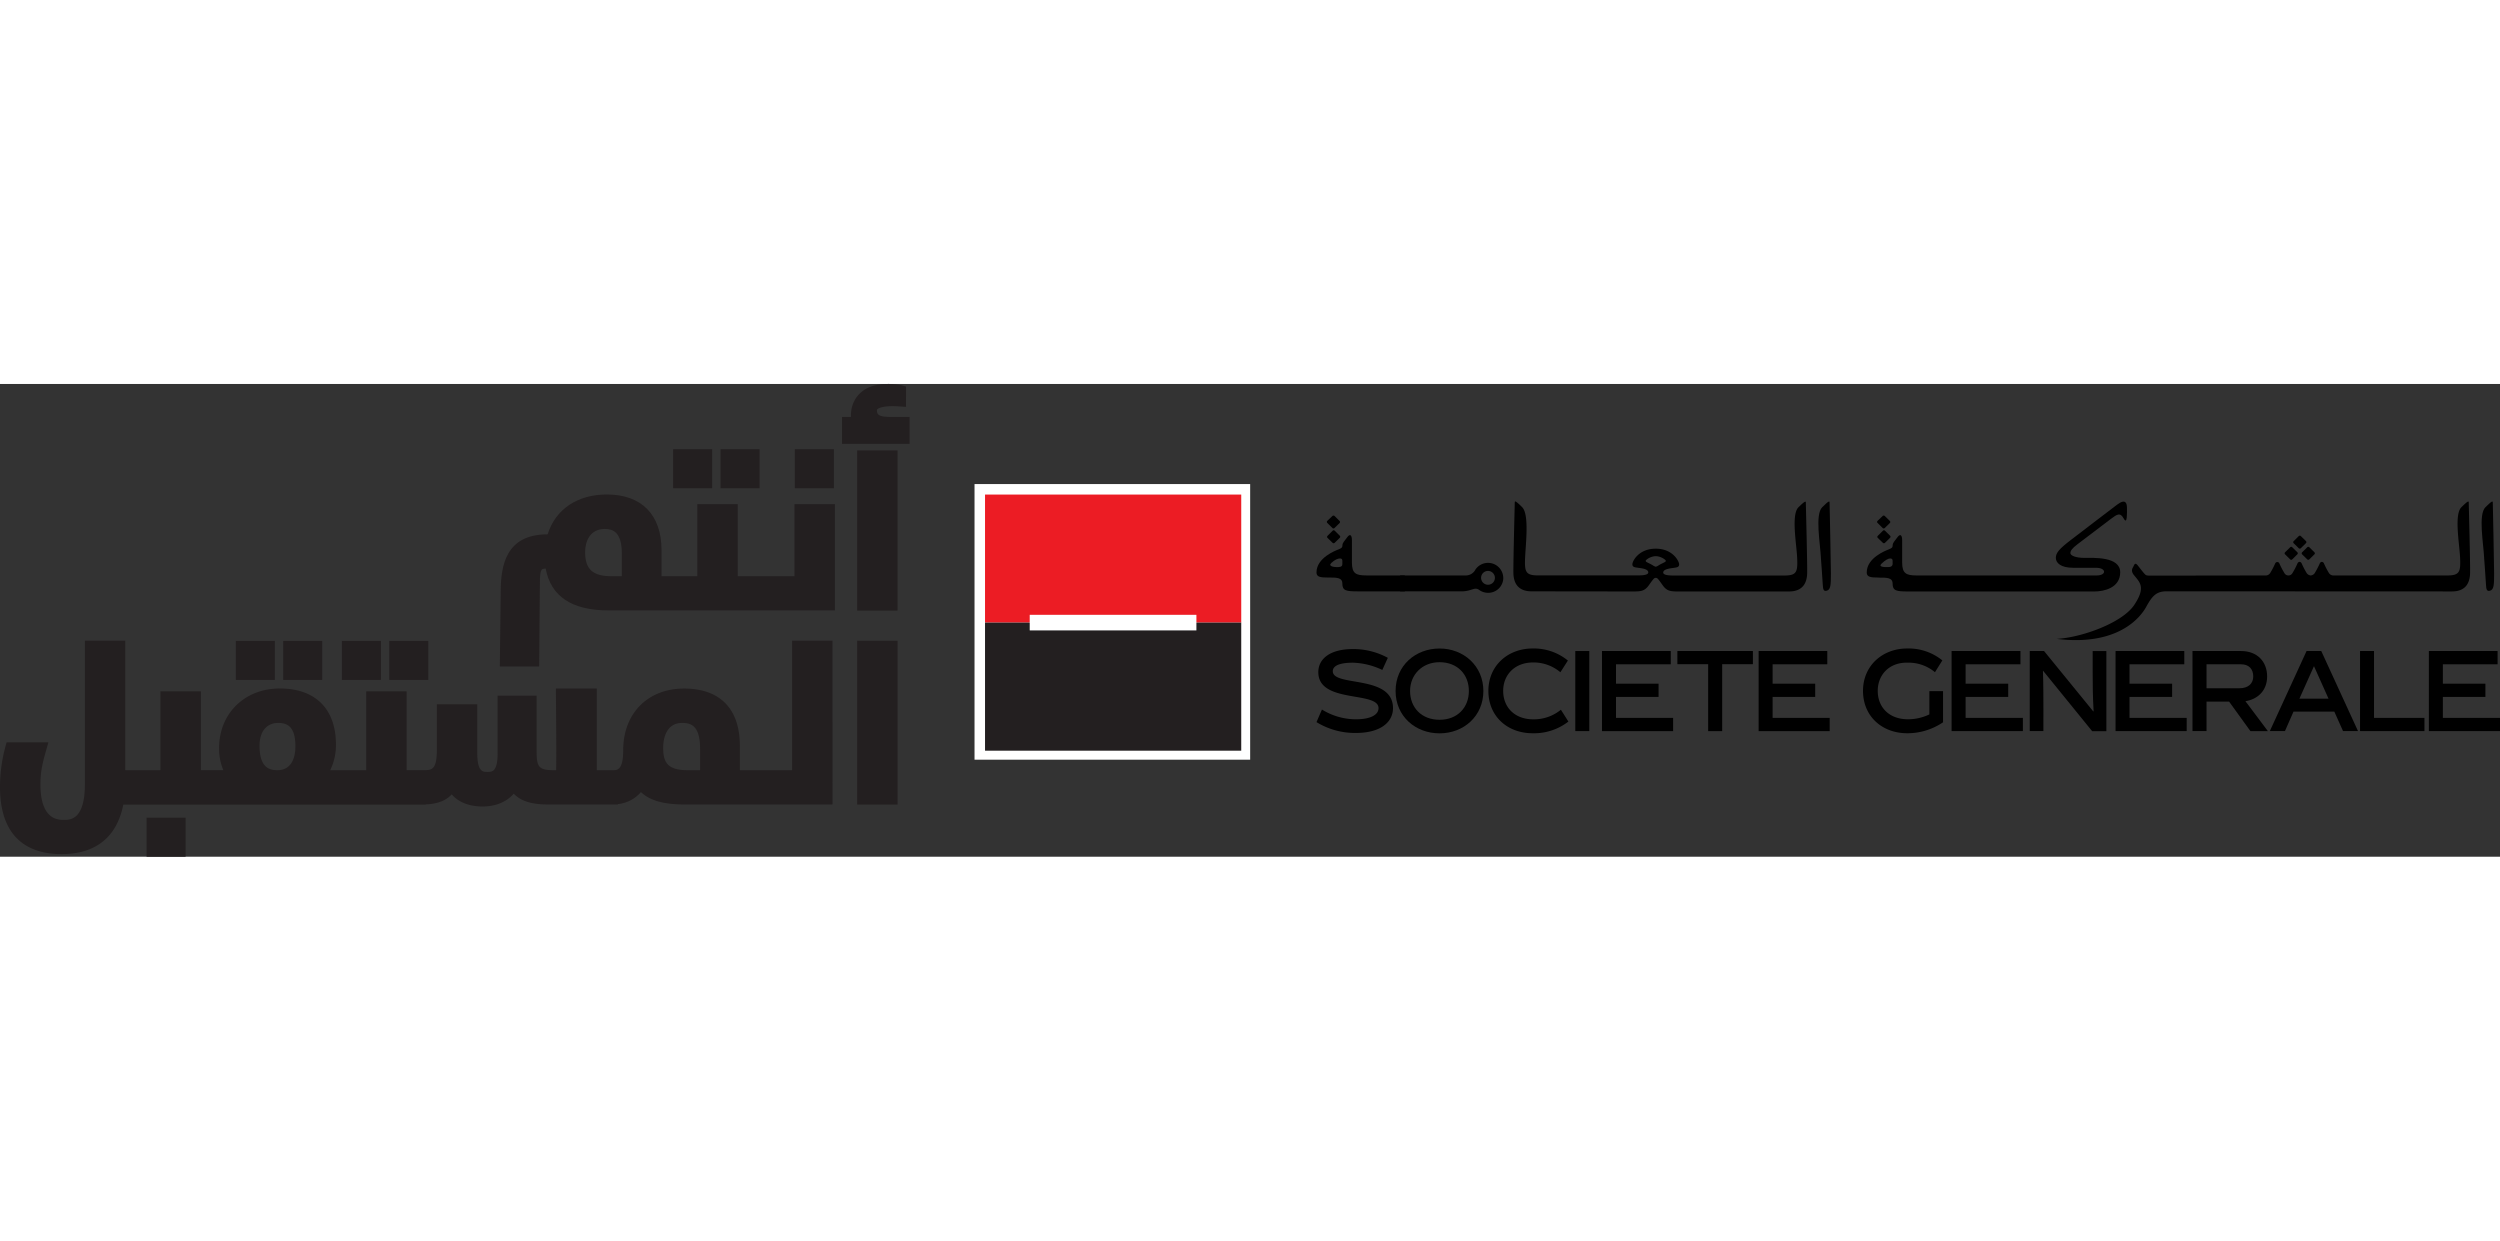 <svg id="_ÎÓÈ_1" data-name="—ÎÓÈ_1" xmlns="http://www.w3.org/2000/svg" xmlns:xlink="http://www.w3.org/1999/xlink" width="100.77" height="50.01" viewBox="0 0 1168.77 221.01">
  <rect x="0" y="0" width="1168.77" height="221.01" fill="#333333" stroke="none"/>
  <defs>
    <style>
      .cls-1 {
        fill: none;
      }

      .cls-2 {
        fill: #fff;
      }

      .cls-3 {
        clip-path: url(#clip-path);
      }

      .cls-4 {
        fill: #231f20;
      }

      .cls-5 {
        fill: #ec1c24;
      }
    </style>
    
  </defs>
  <g id="logo">
    <g>
      <rect class="cls-2" x="455.6" y="46.79" width="128.86" height="128.86"/>
      <g class="cls-3">
        <path class="cls-4" d="M370.32,180.56H345.89v-11.4c0-17.27-9.25-26.77-26.06-26.77-17,0-28.48,11.61-28.48,28.88,0,9.29-2.86,9.29-4.75,9.29H279V142.39H259.89l0,2.83c.09,8.13.27,27.93.11,35.34h-.84c-7,0-8.28-1.26-8.28-8.38V145.71H232.64v26.87c0,8.78-2.59,8.78-4.66,8.78-2.27,0-4.85,0-4.85-8.88V149.74H204.24v21c0,9.79-2.36,9.79-6.27,9.79H190.1V143.7H171.2v36.86H156.08l-1.71,0a26.76,26.76,0,0,0,2.69-11.94c0-16.68-9.57-26.26-26.26-26.26-16.45,0-28.38,11.72-28.38,27.88a25.71,25.71,0,0,0,2,10.3H93.92V143.7H75v36.86H58.57V120H39.68v67.16c0,16.63-6.86,16.63-9.78,16.63-2.73,0-11,0-11-16.63,0-6,1-10.05,2.72-16.07l1-3.55H3.08l-.56,2.05A72.41,72.41,0,0,0,0,188.39c0,26,15.65,31.4,28.78,31.4,16,0,25.91-8,28.86-23.16H199.06v-.08c5.34-.21,9.43-1.74,12.12-4.69,3.1,3.62,8.16,5.67,14.38,5.67s11.3-2.16,14.62-6c4.11,4.4,10.68,5.06,16.3,5.06h32.41v-.19a16.26,16.26,0,0,0,10.75-5.61c4.19,4,10.71,5.8,20.48,5.8h69.09V120H370.32Zm-51.4-22.1c4.35,0,8.38,1.48,8.38,12.21v9.89h-5.86c-9.53,0-11.4-3.85-11.4-10.5,0-2.71.64-11.6,8.88-11.6m-189,0c4.05,0,8.18,1.3,8.18,10.9,0,7.12-3,11.2-8.38,11.2-3.9,0-8.38-1.3-8.38-11.4,0-7.89,4.43-10.7,8.58-10.7"/>
        <rect class="cls-4" x="400.73" y="120.03" width="18.9" height="76.6"/>
        <rect class="cls-4" x="181.98" y="120.11" width="18.25" height="18.25"/>
        <rect class="cls-4" x="159.82" y="120.11" width="18.26" height="18.25"/>
        <rect class="cls-4" x="132.4" y="120.11" width="18.25" height="18.25"/>
        <rect class="cls-4" x="110.25" y="120.11" width="18.25" height="18.25"/>
        <rect class="cls-4" x="68.52" y="202.75" width="18.25" height="18.26"/>
        <path class="cls-4" d="M371.42,89.87H344.89V56.16H326V89.87H309.27V77.66c0-16.5-9.31-26-25.56-26-13.8,0-24,6.92-27.7,18.64h-.09c-19.35,0-21.84,14.46-21.84,27l-.41,34.76h18.4l.3-35.74c0-9.5.27-10,2.74-10,2.42,13,12.26,19.53,29.31,19.53h105.9V56.16h-18.9ZM282.71,67.78c3.71,0,8,1.3,8,11.49v10.6h-4.85c-8.75,0-12.31-3.27-12.31-11.3,0-5.22,2.42-10.79,9.19-10.79"/>
        <path class="cls-4" d="M416.73,15.41c-5.76,0-6.74-.94-6.74-3.07a.68.68,0,0,1,.25-.58c.33-.3,2.38-1.84,10.33-1.26l3,.2V1.19l-2-.57A31.22,31.22,0,0,0,414.81,0c-12.55,0-17,7.91-17,14.69,0,.24,0,.48,0,.73h-4.16V28h31.59V15.41Z"/>
        <rect class="cls-4" x="400.73" y="31.06" width="18.89" height="74.89"/>
        <rect class="cls-4" x="371.59" y="30.5" width="18.26" height="18.26"/>
        <rect class="cls-4" x="336.85" y="30.5" width="18.25" height="18.26"/>
        <rect class="cls-4" x="314.69" y="30.5" width="18.26" height="18.26"/>
        <path d="M1074.66,76.77a.7.7,0,0,0,1,0l2.4-2.36a.74.74,0,0,0,.2-.47.73.73,0,0,0-.21-.49l-2.39-2.34v0a.69.69,0,0,0-.48-.19.7.7,0,0,0-.49.2l-2.38,2.35a.65.65,0,0,0-.21.49.67.67,0,0,0,.2.48Z"/>
        <path d="M1078.65,82a.7.7,0,0,0,.48.2.69.69,0,0,0,.49-.2l2.4-2.37a.67.67,0,0,0,.19-.47.7.7,0,0,0-.2-.48l-2.39-2.35h0a.64.64,0,0,0-.48-.2.61.61,0,0,0-.48.21l-2.4,2.35a.68.68,0,0,0-.2.48.7.7,0,0,0,.2.48Z"/>
        <path d="M1070.67,82a.7.7,0,0,0,.48.2.72.72,0,0,0,.49-.2l2.4-2.37a.71.71,0,0,0,.19-.47.7.7,0,0,0-.2-.48l-2.39-2.35h0a.64.64,0,0,0-.48-.2.65.65,0,0,0-.49.21l-2.38,2.35a.61.61,0,0,0-.21.48.63.63,0,0,0,.21.48Z"/>
        <path d="M880.16,67.34a.7.7,0,0,0,.48.2.77.77,0,0,0,.49-.2L883.52,65a.67.67,0,0,0,.2-.47.7.7,0,0,0-.2-.48l-2.39-2.35v0a.66.66,0,0,0-.48-.18.65.65,0,0,0-.49.2L877.77,64a.59.59,0,0,0-.2.48.62.62,0,0,0,.2.48Z"/>
        <path d="M880.27,74.27a.69.69,0,0,0,.48.19.7.7,0,0,0,.49-.2l2.39-2.36a.65.65,0,0,0,.2-.47.68.68,0,0,0-.2-.48l-2.38-2.35h0a.63.63,0,0,0-.48-.21.65.65,0,0,0-.48.21L877.88,71a.65.65,0,0,0-.21.48.7.7,0,0,0,.2.48Z"/>
        <path d="M1059.44,89.52a2.53,2.53,0,0,0,1.93-1.19,39.9,39.9,0,0,0,2.28-4.38,1.06,1.06,0,0,1,2,0,36.72,36.72,0,0,0,2.28,4.38,2.16,2.16,0,0,0,3.86,0,38.24,38.24,0,0,0,2.28-4.38,1.2,1.2,0,0,1,1-.8,1.21,1.21,0,0,1,1,.8,38.24,38.24,0,0,0,2.28,4.38,2.51,2.51,0,0,0,1.93,1.19h0a2.54,2.54,0,0,0,1.93-1.19,39.9,39.9,0,0,0,2.28-4.38,1.2,1.2,0,0,1,1-.8,1.22,1.22,0,0,1,1,.8,38.22,38.22,0,0,0,2.27,4.38,2.53,2.53,0,0,0,1.94,1.19h53.41c5.84,0,6.3-1.75,6-8.3s-2.83-20.2.6-23.59,3.45-2.87,3.45-2.09.75,28.48.62,33-2.09,8.45-8.49,8.45l-133.29-.06c-4.67,0-6.68,1.84-9.62,7.24s-13.79,18.45-41.86,15c11.64-.62,30.7-7.47,36.3-15.93s2.43-10.54-.37-14.13c-1.41-2-.43-3,0-3.92s.8-1.83,2-.32,2.14,2.78,3,3.73.93,1,3.51,1Z"/>
        <path d="M1161.35,81.22c-.3-6.55-2.83-20.2.6-23.6s3.45-2.86,3.45-2.09.62,28.48.62,33c0,5.54-.11,7.67-2,8.13-1.35.33-1.7-.49-1.8-2.82s-.88-12.61-.88-12.61"/>
        <path d="M884.81,83.88v-1.1c0-.68-.15-1.21-1.1-1.21s-2.29.72-4.07,2.42,1.69,1.62,3,1.62,2.19-.38,2.19-1.69Zm-6.62,6.61c-3.57,0-5.48-.21-5.48-2.35,0-6.9,8.86-10.24,10.3-10.81s1.84-.91,1.84-2,.94-1.91,2.25-3.71,2.17-.93,2.17,1.37V83.38c0,5.22,1.86,6.14,6.82,6.14h84.12c4.67,0,4.67-3.59-.35-3.59H969.22c-5.89,0-8.1-2.34-8.1-4.64s1.51-4.18,7.33-8.6,17.22-13.22,21.37-16.31,4.55-.29,4.55,1.68.22,8-1.48,4.91-3.06-2.13-6.23.25-13,9.85-15.47,11.74-3.27,3-3.27,4.1,2.29,2.24,6.58,2.24,16.71-.7,16.71,6.73S983.4,97,979.2,97H892.09c-5.54,0-7.28-.29-7.28-3.67,0-2.9-2.86-2.8-6.62-2.8"/>
        <path d="M851.29,81.22c-.31-6.55-2.83-20.2.6-23.6s3.45-2.86,3.45-2.09.62,28.48.62,33c0,5.54-.11,7.67-2,8.13-1.35.33-1.69-.49-1.8-2.82s-.88-12.61-.88-12.61"/>
        <path d="M761.6,97c5.17,0,7,.22,9.24-2.9s2.47-3.45,3.24-3.45,1,.31,3.24,3.45,4.07,2.9,9.24,2.9h49.82c6.38,0,8.36-3.94,8.48-8.44s-.62-32.29-.62-33,0-1.3-3.45,2.09-.91,17.05-.61,23.6-.13,8.3-6,8.3H783.83c-1.75,0-6.26.18-6.26-1.39s2.88-1.9,4.69-2.16,2.75-.36,2.75-1.69S782.15,77,774.08,77s-10.93,5.91-10.93,7.25.94,1.44,2.74,1.69,4.69.57,4.69,2.16-4.51,1.39-6.25,1.39H719c-5.83,0-6.28-1.75-6-8.3s2-20.2-1.39-23.6-3.45-2.86-3.45-2.09-.74,28.49-.63,33,2.11,8.44,8.5,8.44Zm12.48-16.49c2.42,0,4.7,1.71,4.7,2.15s-.51.63-1,.89-1.59.75-2.39,1.27a4,4,0,0,1-1.31.62,4.05,4.05,0,0,1-1.32-.62c-.81-.52-1.87-1-2.39-1.27s-1-.47-1-.89,2.29-2.15,4.71-2.15"/>
        <path d="M622.92,67.34a.67.67,0,0,0,.47.2.78.78,0,0,0,.5-.2L626.28,65a.67.67,0,0,0,.19-.47.66.66,0,0,0-.2-.48l-2.38-2.35v0a.71.71,0,0,0-.49-.18.64.64,0,0,0-.48.2L620.52,64a.66.66,0,0,0-.2.48.7.7,0,0,0,.2.48Z"/>
        <path d="M623,74.27a.7.7,0,0,0,.47.19.71.71,0,0,0,.5-.2l2.39-2.36a.69.69,0,0,0,.2-.47.68.68,0,0,0-.2-.48L624,68.6h0a.69.69,0,0,0-.49-.21.67.67,0,0,0-.48.21L620.63,71a.64.64,0,0,0-.2.48.66.66,0,0,0,.2.48Z"/>
        <path d="M638.84,89.51c-5,0-6.81-.9-6.81-6.13V73c0-2.3-.85-3.18-2.16-1.38s-2.26,2.65-2.26,3.72-.41,1.44-1.84,2-10.3,3.91-10.3,10.79c0,2.15,1.91,2.36,5.47,2.36,3.77,0,6.62-.09,6.62,2.8,0,3.37,1.75,3.67,7.29,3.67h21.91V89.51Zm-11.28-5.28c0,1.3-1.22,1.39-2.51,1.39s-4.33-.35-2.66-1.94,3.13-2.11,4.08-2.11,1.09.52,1.09,1.21v1.45Z"/>
        <path d="M702.81,90.64a7.06,7.06,0,0,1-7.1,7,7.15,7.15,0,0,1-4.24-1.39c-2.14-1.54-3.47.7-8.17.7H654.59V89.52h30.68A5.06,5.06,0,0,0,689.65,87l0-.05a7.12,7.12,0,0,1,13.14,3.68m-7.1,3.23a3.23,3.23,0,1,0-3.27-3.23,3.25,3.25,0,0,0,3.27,3.23"/>
        <rect class="cls-5" x="460.51" y="51.7" width="119.78" height="59.86"/>
        <rect class="cls-4" x="460.51" y="111.56" width="119.78" height="59.88"/>
        <rect class="cls-2" x="481.4" y="107.92" width="77.93" height="7.29"/>
        <path d="M646.24,133.69a34.12,34.12,0,0,0-13.68-3.39c-6.31,0-9.47,1.43-9.47,4,0,7.42,28.15,1.46,28.15,17.24,0,6.54-5.79,11.61-17.36,11.61a34.4,34.4,0,0,1-18.41-5.07l2.55-5.88a30.12,30.12,0,0,0,15.9,4.56c6.86,0,10.55-2.1,10.55-5.22,0-8.09-28.15-2-28.15-16.8,0-6.41,5.73-10.81,16.1-10.81a33.64,33.64,0,0,1,16.4,4.1Z"/>
        <path d="M673,130.07c-8.17,0-13.78,5.91-13.78,13.45,0,7.75,5.35,13.47,13.78,13.47s13.71-5.79,13.71-13.47-5.3-13.45-13.71-13.45m0,33.26c-11.23,0-20.55-7.93-20.55-19.81s9.32-19.85,20.55-19.85,20.49,8.11,20.49,19.85-9.17,19.81-20.49,19.81"/>
        <path d="M716.53,163.29c-11.81,0-20.7-7.93-20.7-19.82,0-11.69,9-19.81,20.7-19.81A25.1,25.1,0,0,1,733,129.3l-3.51,5.47a19.45,19.45,0,0,0-12.74-4.58c-8.61,0-14,5.78-14,13.28,0,7.74,5.41,13.31,14.06,13.31a19.89,19.89,0,0,0,12.92-4.49l3.5,5.53a26.14,26.14,0,0,1-16.7,5.47"/>
        <rect x="736.46" y="124.85" width="6.55" height="37.43"/>
        <polygon points="748.94 162.3 748.94 124.84 781.09 124.84 781.09 131.05 755.49 131.05 755.49 140.12 775.39 140.12 775.39 146.3 755.49 146.3 755.49 156.1 782.2 156.1 782.2 162.3 748.94 162.3"/>
        <polygon points="805.13 131 805.13 162.3 798.58 162.3 798.58 131 784.19 131 784.19 124.84 819.49 124.84 819.49 131 805.13 131"/>
        <polygon points="822.17 162.3 822.17 124.84 854.27 124.84 854.27 131.05 828.71 131.05 828.71 140.12 848.62 140.12 848.62 146.3 828.71 146.3 828.71 156.1 855.39 156.1 855.39 162.3 822.17 162.3"/>
        <path d="M892,156.75a22.89,22.89,0,0,0,10-2.28V143.61h6.39v14.55a29.77,29.77,0,0,1-16.73,5.13c-11.79,0-20.69-7.94-20.69-19.82,0-11.69,9-19.81,20.69-19.81a25.07,25.07,0,0,1,16.4,5.57l-3.45,5.52a19.23,19.23,0,0,0-12.75-4.46c-8.61-.22-14,5.68-14,13.18,0,7.73,5.39,13.28,14.08,13.28"/>
        <polygon points="912.38 162.28 912.38 124.84 944.58 124.84 944.58 131.05 918.94 131.05 918.94 140.12 938.86 140.12 938.86 146.3 918.94 146.3 918.94 156.1 945.71 156.1 945.71 162.28 912.38 162.28"/>
        <path d="M955.3,162.28h-6.38V124.84h6.68l23,28.21.18,0c-.41-7.09-.44-12.84-.44-18.41v-9.76h6.4v37.44h-6.64l-22.91-28.21-.1,0c.22,5.55.22,15.26.22,18.4Z"/>
        <polygon points="989.04 162.28 989.04 124.84 1021.17 124.84 1021.17 131.05 995.56 131.05 995.56 140.12 1015.48 140.12 1015.48 146.3 995.56 146.3 995.56 156.1 1022.29 156.1 1022.29 162.28 989.04 162.28"/>
        <path d="M1047,142.25c4.1,0,6.41-2.23,6.41-5.49,0-3.55-2.06-5.71-5.71-5.71h-16.13v11.2Zm-4.88,6.24h-10.55v13.78h-6.56V124.85h22.69c7.54,0,12.2,4.89,12.2,11.91,0,6.71-4.57,10.7-10.15,11.54l10.51,14h-8.16Z"/>
        <path d="M1075,147.11h13.6l-6.8-15.19Zm-2.77,6.07-4,9.1h-7.07l17.18-37.44h6.86l17.19,37.44h-7l-4.07-9.1Z"/>
        <polygon points="1103.34 162.28 1103.34 124.84 1109.87 124.84 1109.87 156.1 1133.45 156.1 1133.45 162.28 1103.34 162.28"/>
        <polygon points="1135.51 162.28 1135.51 124.84 1167.64 124.84 1167.64 131.05 1142.06 131.05 1142.06 140.12 1161.95 140.12 1161.95 146.3 1142.06 146.3 1142.06 156.1 1168.77 156.1 1168.77 162.28 1135.51 162.28"/>
      </g>
    </g>
  </g>
</svg>
